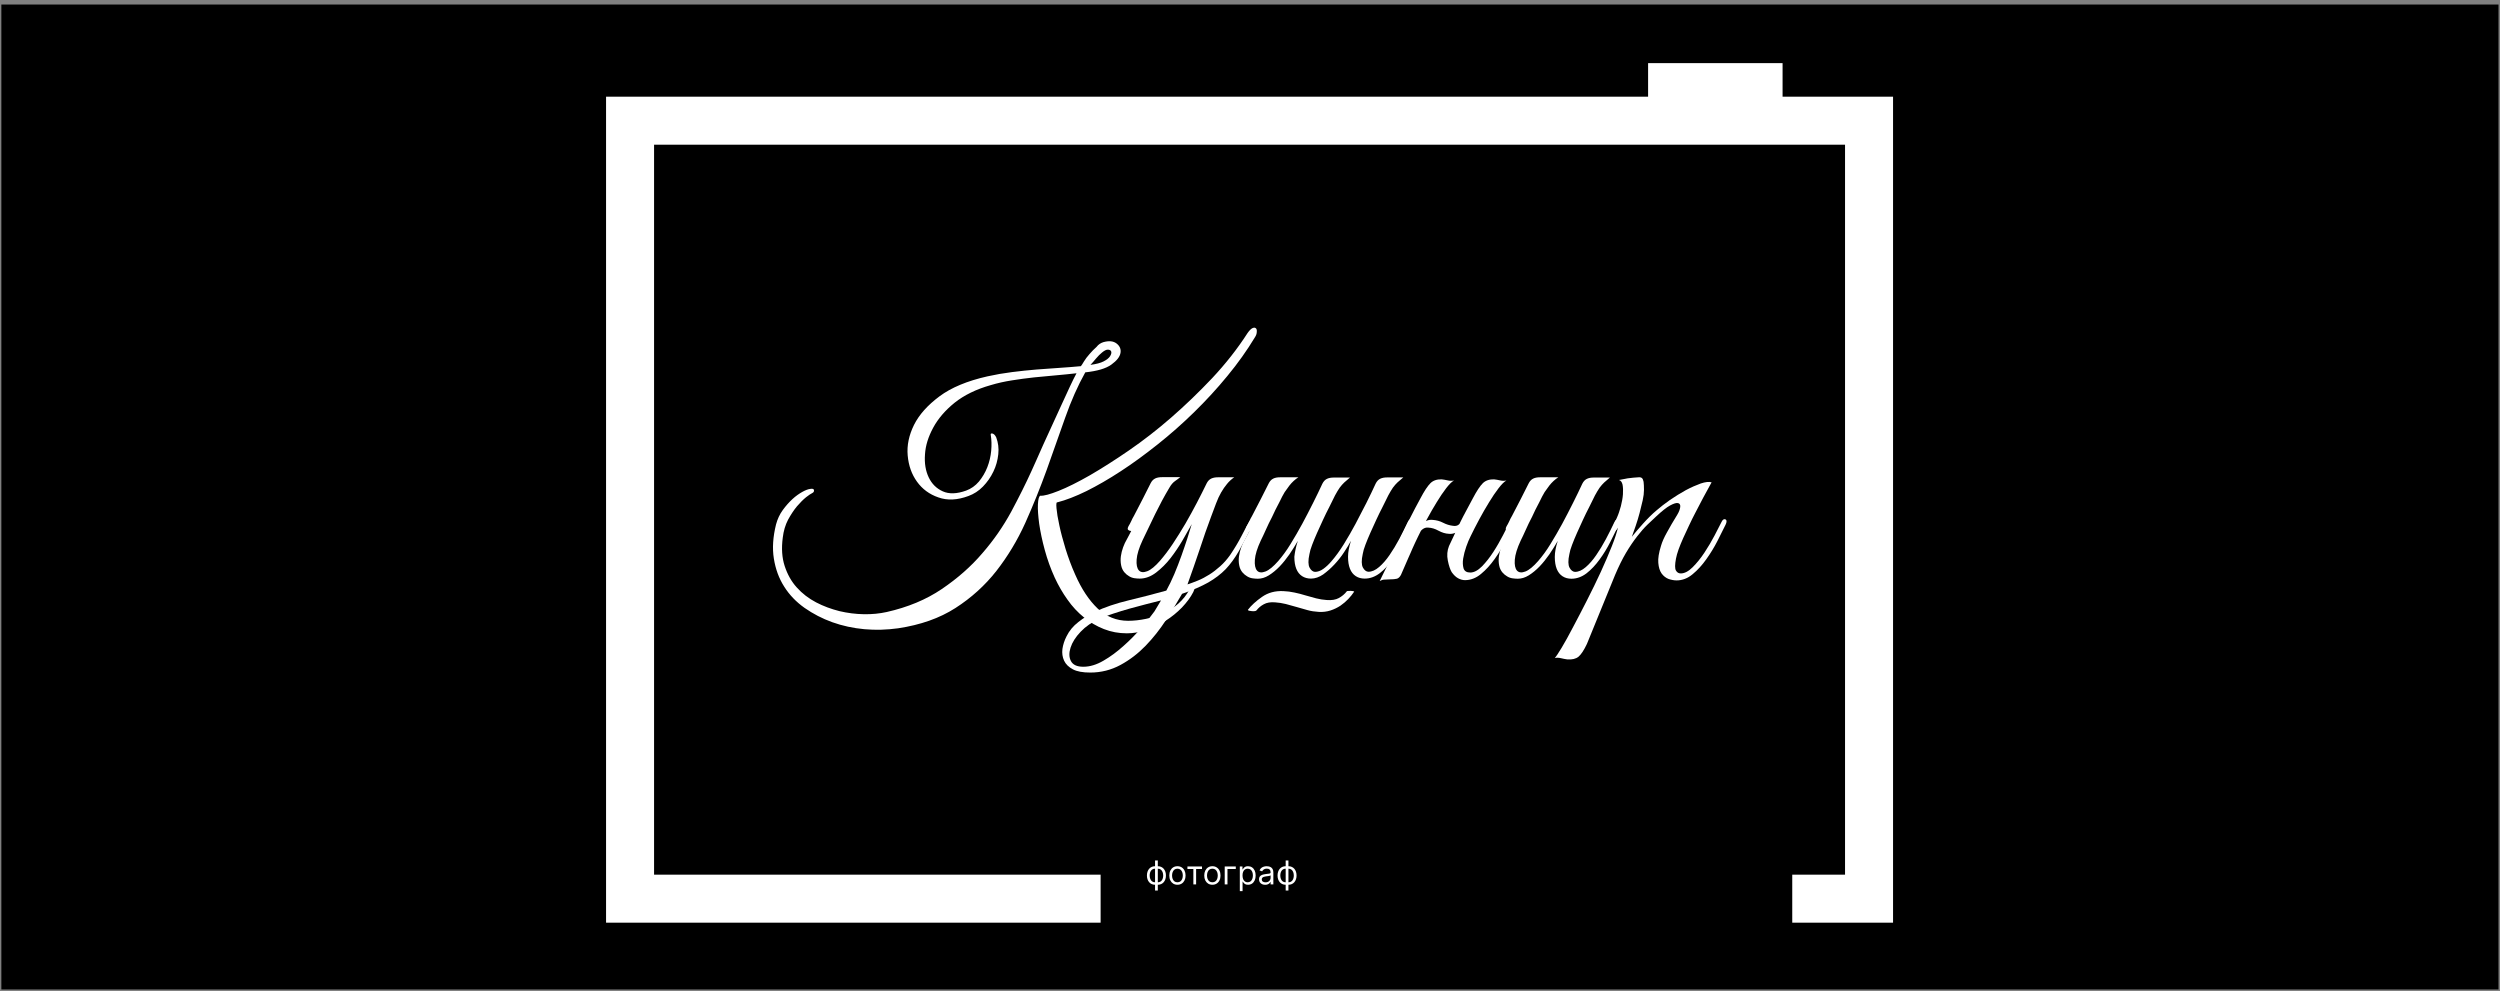<svg width="396" height="157" viewBox="0 0 396 157" fill="none" xmlns="http://www.w3.org/2000/svg">
<rect x="0" y="0" width="396" height="157" fill="#808080" stroke="none"/>
<g clip-path="url(#clip0_960_6331)">
<rect width="395.551" height="156.006" transform="translate(0.215 0.72)" fill="black"/>
<path d="M182.96 141.056V136.298H183.397V141.056H182.96ZM182.96 140.146C182.768 140.146 182.593 140.111 182.435 140.042C182.277 139.972 182.141 139.873 182.028 139.744C181.914 139.615 181.827 139.46 181.765 139.28C181.703 139.1 181.673 138.9 181.673 138.681C181.673 138.459 181.703 138.258 181.765 138.078C181.827 137.896 181.914 137.741 182.028 137.611C182.141 137.482 182.277 137.383 182.435 137.314C182.593 137.243 182.768 137.208 182.96 137.208H183.093V140.146H182.96ZM182.96 139.754H183.034V137.6H182.96C182.815 137.6 182.688 137.63 182.581 137.689C182.474 137.747 182.385 137.827 182.315 137.928C182.246 138.028 182.194 138.142 182.159 138.272C182.126 138.401 182.109 138.538 182.109 138.681C182.109 138.871 182.139 139.047 182.2 139.21C182.26 139.373 182.353 139.504 182.479 139.604C182.605 139.704 182.765 139.754 182.96 139.754ZM183.397 140.146H183.264V137.208H183.397C183.589 137.208 183.764 137.243 183.922 137.314C184.08 137.383 184.216 137.482 184.329 137.611C184.443 137.741 184.53 137.896 184.592 138.078C184.654 138.258 184.684 138.459 184.684 138.681C184.684 138.9 184.654 139.1 184.592 139.28C184.53 139.46 184.443 139.615 184.329 139.744C184.216 139.873 184.08 139.972 183.922 140.042C183.764 140.111 183.589 140.146 183.397 140.146ZM183.397 139.754C183.544 139.754 183.67 139.725 183.776 139.669C183.883 139.611 183.972 139.532 184.041 139.432C184.111 139.331 184.163 139.216 184.196 139.088C184.231 138.958 184.248 138.823 184.248 138.681C184.248 138.491 184.218 138.314 184.157 138.15C184.097 137.986 184.004 137.853 183.878 137.752C183.752 137.651 183.592 137.6 183.397 137.6H183.323V139.754H183.397ZM186.506 140.146C186.25 140.146 186.025 140.085 185.831 139.963C185.639 139.841 185.488 139.67 185.38 139.45C185.272 139.231 185.219 138.974 185.219 138.681C185.219 138.385 185.272 138.126 185.38 137.906C185.488 137.685 185.639 137.513 185.831 137.391C186.025 137.269 186.25 137.208 186.506 137.208C186.763 137.208 186.987 137.269 187.18 137.391C187.373 137.513 187.524 137.685 187.631 137.906C187.739 138.126 187.794 138.385 187.794 138.681C187.794 138.974 187.739 139.231 187.631 139.45C187.524 139.67 187.373 139.841 187.18 139.963C186.987 140.085 186.763 140.146 186.506 140.146ZM186.506 139.754C186.701 139.754 186.861 139.704 186.987 139.604C187.113 139.504 187.206 139.373 187.266 139.21C187.327 139.047 187.357 138.871 187.357 138.681C187.357 138.491 187.327 138.314 187.266 138.15C187.206 137.986 187.113 137.853 186.987 137.752C186.861 137.651 186.701 137.6 186.506 137.6C186.311 137.6 186.151 137.651 186.025 137.752C185.899 137.853 185.806 137.986 185.746 138.15C185.685 138.314 185.655 138.491 185.655 138.681C185.655 138.871 185.685 139.047 185.746 139.21C185.806 139.373 185.899 139.504 186.025 139.604C186.151 139.704 186.311 139.754 186.506 139.754ZM188.089 137.652V137.245H190.398V137.652H189.465V140.087H189.029V137.652H188.089ZM192.041 140.146C191.785 140.146 191.56 140.085 191.366 139.963C191.174 139.841 191.023 139.67 190.915 139.45C190.807 139.231 190.754 138.974 190.754 138.681C190.754 138.385 190.807 138.126 190.915 137.906C191.023 137.685 191.174 137.513 191.366 137.391C191.56 137.269 191.785 137.208 192.041 137.208C192.298 137.208 192.522 137.269 192.715 137.391C192.908 137.513 193.059 137.685 193.166 137.906C193.275 138.126 193.329 138.385 193.329 138.681C193.329 138.974 193.275 139.231 193.166 139.45C193.059 139.67 192.908 139.841 192.715 139.963C192.522 140.085 192.298 140.146 192.041 140.146ZM192.041 139.754C192.236 139.754 192.396 139.704 192.522 139.604C192.648 139.504 192.741 139.373 192.802 139.21C192.862 139.047 192.892 138.871 192.892 138.681C192.892 138.491 192.862 138.314 192.802 138.15C192.741 137.986 192.648 137.853 192.522 137.752C192.396 137.651 192.236 137.6 192.041 137.6C191.846 137.6 191.686 137.651 191.56 137.752C191.434 137.853 191.341 137.986 191.281 138.15C191.22 138.314 191.19 138.491 191.19 138.681C191.19 138.871 191.22 139.047 191.281 139.21C191.341 139.373 191.434 139.504 191.56 139.604C191.686 139.704 191.846 139.754 192.041 139.754ZM195.749 137.245V137.652H194.432V140.087H193.995V137.245H195.749ZM196.386 141.152V137.245H196.808V137.697H196.86C196.892 137.647 196.936 137.584 196.993 137.508C197.051 137.43 197.134 137.361 197.241 137.301C197.35 137.239 197.496 137.208 197.681 137.208C197.921 137.208 198.131 137.268 198.314 137.388C198.497 137.507 198.639 137.677 198.741 137.896C198.844 138.116 198.895 138.375 198.895 138.673C198.895 138.974 198.844 139.235 198.741 139.456C198.639 139.675 198.497 139.846 198.316 139.966C198.135 140.086 197.926 140.146 197.689 140.146C197.506 140.146 197.36 140.116 197.25 140.055C197.141 139.994 197.056 139.924 196.997 139.846C196.938 139.767 196.892 139.702 196.86 139.65H196.823V141.152H196.386ZM196.816 138.666C196.816 138.88 196.847 139.07 196.91 139.234C196.973 139.397 197.065 139.524 197.186 139.617C197.306 139.708 197.454 139.754 197.63 139.754C197.812 139.754 197.964 139.706 198.086 139.609C198.21 139.512 198.302 139.381 198.364 139.217C198.427 139.052 198.458 138.868 198.458 138.666C198.458 138.466 198.427 138.286 198.366 138.126C198.305 137.964 198.213 137.836 198.09 137.743C197.968 137.648 197.815 137.6 197.63 137.6C197.452 137.6 197.303 137.645 197.182 137.735C197.061 137.824 196.97 137.949 196.908 138.109C196.846 138.268 196.816 138.454 196.816 138.666ZM200.397 140.153C200.217 140.153 200.054 140.119 199.907 140.052C199.76 139.982 199.644 139.883 199.557 139.754C199.471 139.623 199.428 139.465 199.428 139.28C199.428 139.117 199.46 138.985 199.524 138.884C199.588 138.782 199.674 138.702 199.781 138.644C199.888 138.586 200.007 138.543 200.136 138.514C200.267 138.485 200.398 138.461 200.53 138.444C200.703 138.422 200.843 138.405 200.95 138.394C201.059 138.382 201.138 138.361 201.187 138.333C201.238 138.305 201.263 138.255 201.263 138.185V138.17C201.263 137.988 201.213 137.846 201.113 137.745C201.014 137.643 200.864 137.593 200.663 137.593C200.455 137.593 200.292 137.639 200.173 137.73C200.055 137.821 199.972 137.919 199.923 138.022L199.509 137.874C199.583 137.701 199.682 137.567 199.805 137.471C199.93 137.373 200.065 137.306 200.212 137.267C200.36 137.228 200.506 137.208 200.649 137.208C200.74 137.208 200.845 137.219 200.963 137.241C201.083 137.262 201.198 137.306 201.309 137.373C201.421 137.439 201.514 137.54 201.588 137.674C201.662 137.809 201.699 137.989 201.699 138.215V140.087H201.263V139.702H201.241C201.211 139.764 201.162 139.83 201.093 139.9C201.024 139.97 200.932 140.03 200.817 140.079C200.702 140.129 200.562 140.153 200.397 140.153ZM200.464 139.761C200.636 139.761 200.782 139.727 200.9 139.659C201.02 139.591 201.11 139.504 201.17 139.397C201.232 139.289 201.263 139.176 201.263 139.058V138.658C201.244 138.681 201.204 138.701 201.141 138.72C201.079 138.737 201.008 138.752 200.926 138.766C200.846 138.778 200.768 138.789 200.691 138.799C200.616 138.808 200.555 138.815 200.508 138.821C200.395 138.836 200.289 138.86 200.19 138.893C200.092 138.926 200.014 138.974 199.953 139.04C199.894 139.104 199.864 139.191 199.864 139.302C199.864 139.454 199.92 139.569 200.033 139.646C200.146 139.723 200.29 139.761 200.464 139.761ZM203.651 141.056V136.298H204.087V141.056H203.651ZM203.651 140.146C203.458 140.146 203.283 140.111 203.125 140.042C202.967 139.972 202.832 139.873 202.718 139.744C202.605 139.615 202.517 139.46 202.456 139.28C202.394 139.1 202.363 138.9 202.363 138.681C202.363 138.459 202.394 138.258 202.456 138.078C202.517 137.896 202.605 137.741 202.718 137.611C202.832 137.482 202.967 137.383 203.125 137.314C203.283 137.243 203.458 137.208 203.651 137.208H203.784V140.146H203.651ZM203.651 139.754H203.725V137.6H203.651C203.505 137.6 203.379 137.63 203.271 137.689C203.164 137.747 203.075 137.827 203.005 137.928C202.936 138.028 202.884 138.142 202.85 138.272C202.816 138.401 202.8 138.538 202.8 138.681C202.8 138.871 202.83 139.047 202.89 139.21C202.951 139.373 203.044 139.504 203.17 139.604C203.295 139.704 203.456 139.754 203.651 139.754ZM204.087 140.146H203.954V137.208H204.087C204.28 137.208 204.455 137.243 204.613 137.314C204.771 137.383 204.906 137.482 205.02 137.611C205.133 137.741 205.221 137.896 205.282 138.078C205.344 138.258 205.375 138.459 205.375 138.681C205.375 138.9 205.344 139.1 205.282 139.28C205.221 139.46 205.133 139.615 205.02 139.744C204.906 139.873 204.771 139.972 204.613 140.042C204.455 140.111 204.28 140.146 204.087 140.146ZM204.087 139.754C204.234 139.754 204.36 139.725 204.467 139.669C204.574 139.611 204.662 139.532 204.731 139.432C204.801 139.331 204.853 139.216 204.886 139.088C204.921 138.958 204.938 138.823 204.938 138.681C204.938 138.491 204.908 138.314 204.848 138.15C204.787 137.986 204.694 137.853 204.568 137.752C204.442 137.651 204.282 137.6 204.087 137.6H204.013V139.754H204.087Z" fill="white"/>
<path d="M282.36 10H261.059V16.092H282.36V10Z" fill="white"/>
<path d="M96 15.315V146.152H174.338V138.547H103.605V22.92H292.255V138.547H283.893V146.152H299.859V15.315H96Z" fill="white"/>
<path d="M174.77 54.198C175.649 53.953 176.344 54.014 176.855 54.403C177.366 54.791 177.591 55.302 177.489 55.895C177.387 56.508 176.917 57.121 176.038 57.755C175.158 58.389 173.789 58.777 171.908 58.982C170.722 61.108 169.659 63.5 168.719 66.178C167.778 68.856 166.797 71.595 165.795 74.437C164.773 77.258 163.649 80.059 162.402 82.839C161.155 85.599 159.622 88.134 157.823 90.444C156.024 92.734 153.857 94.696 151.342 96.311C148.828 97.926 145.802 98.989 142.265 99.521C140.487 99.766 138.708 99.827 136.909 99.664C135.131 99.5 133.434 99.132 131.839 98.56C130.245 97.987 128.793 97.231 127.444 96.291C126.115 95.35 125.032 94.226 124.214 92.918C123.376 91.609 122.844 90.137 122.579 88.481C122.313 86.846 122.436 85.026 122.926 83.064C123.151 82.226 123.499 81.469 123.989 80.795C124.48 80.12 124.991 79.548 125.522 79.057C126.054 78.566 126.585 78.198 127.097 77.912C127.608 77.626 128.016 77.483 128.344 77.442C128.712 77.381 128.916 77.442 128.936 77.646C128.957 77.851 128.875 77.994 128.671 78.096C128.446 78.198 128.119 78.423 127.669 78.771C127.219 79.139 126.749 79.609 126.238 80.202C125.747 80.795 125.277 81.51 124.827 82.328C124.398 83.146 124.112 84.106 123.989 85.169C123.764 86.866 123.867 88.359 124.296 89.667C124.725 90.975 125.359 92.12 126.217 93.061C127.076 94.021 128.098 94.798 129.264 95.412C130.429 96.025 131.676 96.475 132.964 96.802C134.252 97.108 135.56 97.272 136.848 97.292C138.136 97.313 139.342 97.19 140.446 96.945C143.799 96.188 146.702 94.982 149.175 93.306C151.649 91.63 153.795 89.749 155.594 87.643C157.414 85.558 158.927 83.35 160.174 81.06C161.4 78.771 162.484 76.604 163.383 74.621C163.547 74.273 163.772 73.721 164.119 72.985C164.446 72.229 164.835 71.37 165.264 70.409C165.693 69.449 166.163 68.406 166.675 67.323C167.165 66.239 167.676 65.156 168.146 64.113C168.637 63.07 169.066 62.11 169.475 61.23C169.884 60.352 170.232 59.656 170.518 59.125C169.475 59.248 168.392 59.35 167.267 59.452C166.123 59.554 164.957 59.656 163.792 59.779C162.627 59.902 161.462 60.065 160.296 60.249C159.131 60.433 158.007 60.679 156.923 61.006C154.613 61.66 152.712 62.6 151.22 63.786C149.727 64.992 148.603 66.3 147.826 67.731C147.049 69.162 146.599 70.573 146.518 71.984C146.415 73.394 146.62 74.6 147.11 75.623C147.601 76.645 148.337 77.381 149.339 77.83C150.34 78.28 151.567 78.239 153.039 77.708C153.816 77.421 154.49 76.951 155.063 76.277C155.615 75.602 156.065 74.846 156.392 74.007C156.719 73.169 156.923 72.29 157.005 71.411C157.087 70.512 157.066 69.694 156.944 68.958C156.882 68.713 156.964 68.611 157.209 68.672C157.434 68.733 157.639 68.938 157.802 69.285C158.109 70.103 158.232 70.982 158.129 71.943C158.027 72.904 157.782 73.823 157.352 74.703C156.923 75.602 156.371 76.379 155.697 77.074C155.022 77.769 154.245 78.26 153.407 78.566C151.649 79.221 150.075 79.302 148.644 78.791C147.213 78.301 146.088 77.462 145.25 76.297C144.412 75.132 143.921 73.762 143.778 72.147C143.635 70.532 143.983 68.917 144.78 67.302C145.598 65.667 146.947 64.174 148.807 62.784C150.668 61.394 153.223 60.331 156.412 59.615C157.7 59.329 158.988 59.104 160.296 58.941C161.605 58.777 162.913 58.634 164.18 58.532C165.468 58.43 166.695 58.348 167.881 58.266C169.066 58.184 170.17 58.103 171.213 58.001C171.315 57.878 171.479 57.633 171.704 57.244C171.928 56.876 172.235 56.467 172.583 56.079C172.93 55.67 173.298 55.302 173.687 54.955C173.993 54.546 174.382 54.321 174.77 54.198ZM198.77 53.442C197.523 55.507 196.072 57.551 194.416 59.554C192.76 61.578 191.002 63.479 189.142 65.299C187.281 67.118 185.36 68.815 183.377 70.389C181.394 71.963 179.452 73.394 177.53 74.641C175.629 75.888 173.809 76.931 172.092 77.79C170.375 78.628 168.842 79.221 167.492 79.568C167.329 79.507 167.288 79.813 167.349 80.508C167.411 81.204 167.554 82.103 167.799 83.207C168.024 84.311 168.371 85.558 168.78 86.928C169.209 88.297 169.7 89.667 170.313 91.016C171.315 93.306 172.501 95.084 173.871 96.393C175.24 97.681 176.855 98.335 178.695 98.335C179.595 98.335 180.535 98.233 181.516 98.028C182.477 97.824 183.418 97.538 184.276 97.129C185.155 96.74 185.952 96.229 186.668 95.596C187.383 94.962 187.956 94.226 188.406 93.388C188.508 93.163 188.61 92.999 188.753 92.877C188.896 92.754 189.019 92.713 189.101 92.734C189.203 92.754 189.244 92.856 189.244 93.04C189.244 93.204 189.162 93.449 189.019 93.776C188.59 94.614 187.976 95.432 187.22 96.229C186.443 97.027 185.584 97.722 184.624 98.335C183.663 98.948 182.641 99.418 181.578 99.786C180.515 100.154 179.492 100.318 178.491 100.318C177.203 100.318 175.997 100.093 174.852 99.643C173.707 99.194 172.664 98.58 171.683 97.783C170.722 97.006 169.843 96.066 169.087 94.982C168.31 93.899 167.656 92.754 167.083 91.527C166.429 90.096 165.898 88.624 165.489 87.112C165.08 85.619 164.794 84.229 164.61 82.982C164.446 81.735 164.364 80.692 164.405 79.895C164.446 79.077 164.569 78.628 164.773 78.525C165.346 78.566 166.307 78.301 167.697 77.749C169.087 77.197 170.722 76.379 172.624 75.295C174.525 74.192 176.589 72.883 178.818 71.35C181.046 69.817 183.295 68.079 185.523 66.137C187.751 64.195 189.918 62.11 192.024 59.881C194.109 57.653 195.99 55.282 197.605 52.767C197.891 52.358 198.137 52.113 198.361 51.99C198.586 51.888 198.75 51.868 198.893 51.97C199.036 52.072 199.097 52.236 199.077 52.501C199.077 52.849 198.975 53.135 198.77 53.442ZM174.811 57.244C175.302 56.999 175.649 56.713 175.833 56.426C176.017 56.12 176.078 55.895 176.017 55.69C175.956 55.507 175.792 55.404 175.526 55.384C175.261 55.363 174.934 55.527 174.566 55.834C174.259 56.079 173.932 56.406 173.605 56.794C173.278 57.183 172.991 57.53 172.726 57.796C173.646 57.673 174.341 57.489 174.811 57.244Z" fill="white"/>
<path d="M198.401 83.186C197.583 84.822 196.868 86.171 196.234 87.296C195.6 88.399 194.905 89.36 194.149 90.157C193.372 90.955 192.452 91.65 191.389 92.263C190.305 92.876 188.936 93.469 187.239 94.062C186.483 95.371 185.644 96.761 184.684 98.233C183.723 99.704 182.66 101.054 181.474 102.28C180.288 103.507 178.96 104.529 177.488 105.326C176.016 106.124 174.421 106.533 172.704 106.533C171.518 106.533 170.598 106.369 169.944 106.021C169.29 105.674 168.82 105.224 168.554 104.652C168.288 104.079 168.206 103.466 168.288 102.791C168.39 102.117 168.595 101.463 168.942 100.788C169.372 99.909 170.005 99.153 170.803 98.539C171.6 97.906 172.459 97.374 173.358 96.945C174.953 96.188 176.772 95.575 178.816 95.084C180.861 94.594 182.844 94.083 184.745 93.551C185.174 92.774 185.604 91.895 186.012 90.934C186.421 89.974 186.789 88.992 187.137 88.031C187.484 87.071 187.791 86.13 188.077 85.272C188.363 84.393 188.588 83.636 188.772 83.023C188.363 83.738 187.873 84.597 187.321 85.578C186.748 86.559 186.115 87.5 185.42 88.399C184.724 89.299 183.948 90.055 183.13 90.689C182.292 91.323 181.433 91.65 180.534 91.65C180.288 91.65 180.002 91.629 179.716 91.589C179.409 91.548 179.123 91.445 178.857 91.282C178.571 91.118 178.326 90.914 178.08 90.628C177.856 90.341 177.672 89.994 177.59 89.544C177.488 89.054 177.488 88.563 177.549 88.093C177.61 87.623 177.733 87.173 177.896 86.703C178.06 86.253 178.264 85.803 178.51 85.394C178.735 84.965 178.98 84.536 179.184 84.106C179.021 84.106 178.878 84.066 178.735 83.963C178.592 83.861 178.592 83.677 178.755 83.35C178.919 83.105 179.041 82.839 179.184 82.553C179.307 82.266 179.45 81.98 179.614 81.715C180.084 80.815 180.554 79.895 181.024 78.996C181.494 78.096 181.903 77.278 182.251 76.563C182.435 76.195 182.68 75.929 182.987 75.786C183.273 75.643 183.641 75.582 184.091 75.582H186.953C186.728 75.766 186.462 75.97 186.135 76.195C185.808 76.42 185.501 76.767 185.215 77.278C184.397 78.648 183.661 80.038 182.987 81.408C182.312 82.778 181.658 84.168 180.983 85.578C180.411 86.805 180.104 87.807 180.043 88.624C179.982 89.442 180.104 90.014 180.391 90.341C180.677 90.669 181.126 90.71 181.719 90.485C182.312 90.26 182.987 89.687 183.743 88.829C184.397 88.072 185.072 87.193 185.767 86.151C186.462 85.108 187.116 84.045 187.771 82.941C188.404 81.837 189.018 80.733 189.59 79.629C190.162 78.525 190.673 77.524 191.123 76.583C191.307 76.215 191.553 75.95 191.859 75.806C192.166 75.663 192.513 75.602 192.963 75.602H195.498C195.069 75.909 194.68 76.256 194.353 76.665C194.026 77.053 193.719 77.503 193.433 77.994C193.147 78.484 192.881 79.057 192.636 79.711C192.391 80.345 192.125 81.06 191.839 81.837C191.246 83.432 190.633 85.149 190.04 86.989C189.426 88.829 188.772 90.689 188.098 92.57C188.588 92.406 189.161 92.202 189.754 91.957C190.367 91.711 190.96 91.384 191.552 91.016C192.145 90.648 192.718 90.198 193.29 89.687C193.863 89.176 194.374 88.583 194.844 87.929C195.559 86.866 196.173 85.844 196.663 84.883C197.154 83.922 197.542 83.207 197.788 82.778C198.013 82.369 198.217 82.226 198.442 82.328C198.626 82.43 198.626 82.716 198.401 83.186ZM183.907 95.105C183.15 95.289 182.353 95.493 181.494 95.718C180.636 95.943 179.757 96.168 178.898 96.413C178.019 96.659 177.181 96.924 176.363 97.19C175.545 97.456 174.81 97.722 174.155 98.008C172.97 98.539 171.968 99.234 171.171 100.072C170.373 100.911 169.842 101.749 169.576 102.587C169.31 103.425 169.331 104.12 169.637 104.713C169.944 105.306 170.598 105.613 171.6 105.613C172.643 105.613 173.706 105.285 174.789 104.652C175.893 104.018 176.936 103.241 177.958 102.321C178.98 101.422 179.92 100.461 180.779 99.459C181.638 98.457 182.333 97.578 182.864 96.843C183.028 96.597 183.191 96.311 183.355 96.025C183.539 95.718 183.723 95.411 183.907 95.105Z" fill="white"/>
<path d="M205.577 85.68C205.168 86.396 204.718 87.112 204.248 87.807C203.757 88.502 203.246 89.156 202.694 89.728C202.142 90.301 201.57 90.771 200.977 91.139C200.384 91.507 199.812 91.67 199.239 91.67C198.994 91.67 198.708 91.65 198.422 91.609C198.115 91.568 197.829 91.466 197.563 91.302C197.277 91.139 197.032 90.934 196.786 90.648C196.561 90.362 196.377 90.014 196.296 89.565C196.193 89.074 196.193 88.584 196.255 88.113C196.316 87.643 196.439 87.193 196.602 86.723C196.766 86.273 196.97 85.824 197.216 85.415C197.44 84.986 197.686 84.556 197.89 84.127C197.727 84.127 197.584 84.086 197.44 83.984C197.297 83.882 197.297 83.698 197.461 83.371C197.624 83.125 197.747 82.859 197.89 82.573C198.013 82.287 198.156 82.001 198.32 81.735C198.79 80.835 199.26 79.916 199.73 79.016C200.2 78.117 200.609 77.299 200.957 76.583C201.141 76.215 201.386 75.95 201.693 75.806C201.979 75.663 202.347 75.602 202.797 75.602H205.659C205.372 75.786 205.127 75.99 204.902 76.195C204.677 76.399 204.452 76.645 204.228 76.931C204.003 77.217 203.757 77.565 203.492 77.953C203.246 78.362 202.96 78.893 202.653 79.548C202.224 80.365 201.815 81.142 201.488 81.899C201.141 82.553 200.814 83.227 200.507 83.922C200.2 84.618 199.935 85.169 199.71 85.619C199.137 86.846 198.831 87.847 198.769 88.665C198.708 89.483 198.831 90.055 199.117 90.382C199.403 90.71 199.853 90.751 200.446 90.526C201.038 90.301 201.713 89.728 202.469 88.87C203.124 88.113 203.778 87.234 204.412 86.192C205.045 85.149 205.679 84.086 206.272 82.982C206.865 81.878 207.437 80.774 207.989 79.67C208.541 78.566 209.032 77.565 209.461 76.624C209.645 76.256 209.89 75.99 210.197 75.847C210.504 75.704 210.851 75.643 211.301 75.643H213.836C213.488 75.929 213.202 76.174 212.936 76.42C212.691 76.645 212.446 76.931 212.2 77.258C211.976 77.585 211.73 77.994 211.464 78.484C211.219 78.975 210.913 79.568 210.565 80.304C210.217 80.958 209.89 81.653 209.563 82.348C209.236 83.064 208.93 83.738 208.623 84.413C208.316 85.088 208.071 85.721 207.846 86.294C207.621 86.866 207.478 87.377 207.417 87.766C207.192 88.767 207.212 89.483 207.437 89.912C207.662 90.342 207.969 90.567 208.296 90.587C208.725 90.587 209.175 90.423 209.604 90.117C210.033 89.81 210.483 89.401 210.913 88.89C211.567 88.134 212.221 87.234 212.855 86.212C213.488 85.169 214.122 84.106 214.715 82.982C215.308 81.858 215.88 80.754 216.432 79.67C216.984 78.566 217.475 77.544 217.904 76.604C218.088 76.236 218.333 75.97 218.64 75.827C218.947 75.684 219.294 75.623 219.744 75.623H222.279C221.931 75.909 221.645 76.154 221.379 76.399C221.134 76.624 220.889 76.91 220.643 77.237C220.419 77.565 220.173 77.974 219.908 78.464C219.662 78.955 219.356 79.548 219.008 80.284C218.66 80.938 218.333 81.633 218.006 82.328C217.679 83.023 217.373 83.718 217.066 84.393C216.759 85.067 216.514 85.701 216.289 86.273C216.064 86.846 215.921 87.357 215.86 87.745C215.635 88.747 215.655 89.463 215.88 89.892C216.105 90.321 216.412 90.546 216.739 90.567C217.311 90.567 217.863 90.321 218.456 89.81C219.028 89.319 219.58 88.686 220.112 87.909C220.643 87.132 221.155 86.294 221.645 85.374C222.136 84.454 222.565 83.575 222.974 82.716C223.158 82.307 223.383 82.164 223.608 82.266C223.833 82.369 223.853 82.655 223.628 83.125C223.26 83.943 222.81 84.842 222.32 85.824C221.829 86.805 221.257 87.745 220.623 88.604C219.989 89.483 219.315 90.198 218.558 90.791C217.802 91.364 217.005 91.65 216.166 91.65C215.635 91.65 215.165 91.527 214.756 91.261C214.347 90.996 214.04 90.607 213.836 90.096C213.631 89.585 213.529 88.951 213.529 88.195C213.529 87.439 213.693 86.6 213.999 85.66C213.713 86.192 213.345 86.805 212.895 87.48C212.446 88.175 211.935 88.808 211.362 89.422C210.79 90.035 210.197 90.546 209.584 90.996C208.95 91.425 208.316 91.65 207.662 91.65C207.131 91.65 206.66 91.527 206.251 91.261C205.843 90.996 205.536 90.607 205.332 90.096C205.127 89.585 205.025 88.951 205.025 88.195C205.107 87.459 205.27 86.6 205.577 85.68ZM214.49 93.735C214.245 94.103 213.938 94.492 213.57 94.88C213.202 95.268 212.793 95.616 212.323 95.943C211.853 96.25 211.321 96.515 210.749 96.699C210.177 96.883 209.543 96.965 208.889 96.924C208.255 96.883 207.662 96.802 207.09 96.638C206.517 96.475 205.945 96.311 205.372 96.147C204.8 95.984 204.248 95.82 203.676 95.677C203.103 95.534 202.551 95.452 201.979 95.412C201.263 95.35 200.65 95.452 200.18 95.718C199.689 95.984 199.321 96.311 199.035 96.679C198.994 96.74 198.912 96.781 198.749 96.802C198.585 96.822 198.442 96.822 198.279 96.802C198.115 96.781 197.972 96.761 197.849 96.74C197.727 96.699 197.665 96.659 197.665 96.597C198.197 95.902 198.933 95.228 199.894 94.553C200.854 93.878 201.979 93.572 203.287 93.633C203.88 93.653 204.473 93.735 205.045 93.858C205.618 93.981 206.211 94.124 206.783 94.308C207.355 94.471 207.928 94.635 208.48 94.778C209.032 94.921 209.584 95.003 210.136 95.043C210.913 95.105 211.567 95.003 212.057 94.737C212.548 94.471 212.977 94.124 213.325 93.674C213.325 93.633 213.386 93.612 213.529 93.612C213.672 93.592 213.815 93.592 213.959 93.592C214.102 93.592 214.224 93.612 214.327 93.633C214.49 93.674 214.531 93.715 214.49 93.735Z" fill="white"/>
<path d="M224.633 84.965C224.449 85.374 224.286 85.701 224.163 85.947C224.04 86.192 223.897 86.519 223.734 86.887C223.57 87.255 223.366 87.766 223.079 88.379C222.793 89.013 222.405 89.892 221.914 91.057C221.73 91.405 221.505 91.609 221.26 91.671C221.015 91.732 220.626 91.773 220.136 91.773C219.788 91.793 219.502 91.814 219.277 91.814C219.052 91.814 218.807 91.895 218.541 92.039C219.665 89.79 220.728 87.561 221.751 85.374C222.773 83.187 223.856 81.02 225.021 78.894C225.614 77.769 226.125 76.992 226.575 76.543C227.004 76.113 227.597 75.909 228.354 75.929C228.66 75.97 228.987 76.011 229.315 76.093C229.642 76.175 229.969 76.175 230.316 76.113C229.969 76.297 229.56 76.706 229.069 77.34C228.579 77.974 228.088 78.71 227.577 79.548C227.066 80.386 226.534 81.285 226.023 82.246C225.492 83.228 225.042 84.127 224.633 84.965ZM232.136 82.389C231.952 82.921 231.625 83.432 231.154 83.923C230.684 84.413 230.132 84.618 229.519 84.556C228.947 84.536 228.395 84.352 227.863 84.066C227.311 83.759 226.78 83.596 226.248 83.575C225.941 83.534 225.655 83.616 225.41 83.779C225.165 83.943 224.981 84.168 224.838 84.413C224.797 84.475 224.674 84.516 224.47 84.516C224.245 84.516 224.163 84.475 224.245 84.372C224.49 83.902 224.838 83.432 225.308 82.962C225.757 82.492 226.309 82.287 226.923 82.349C227.516 82.389 228.068 82.532 228.579 82.798C229.09 83.064 229.621 83.228 230.153 83.289C230.521 83.35 230.827 83.289 231.052 83.105C231.277 82.921 231.461 82.676 231.625 82.41C231.686 82.349 231.809 82.308 231.993 82.308C232.136 82.287 232.197 82.328 232.136 82.389ZM232.933 84.965C232.708 85.395 232.483 85.947 232.258 86.58C232.034 87.214 231.87 87.848 231.768 88.461C231.666 89.074 231.706 89.585 231.829 90.035C231.972 90.465 232.32 90.689 232.892 90.689C233.485 90.689 234.098 90.362 234.752 89.708C235.386 89.054 235.999 88.277 236.551 87.418C237.124 86.539 237.614 85.66 238.085 84.761C238.534 83.861 238.882 83.166 239.148 82.676C239.332 82.267 239.557 82.124 239.781 82.226C240.006 82.328 240.027 82.635 239.802 83.085C239.454 83.8 239.025 84.659 238.514 85.66C238.003 86.662 237.41 87.623 236.756 88.543C236.102 89.463 235.386 90.26 234.589 90.914C233.812 91.568 232.953 91.895 232.054 91.895C231.686 91.895 231.318 91.793 230.95 91.589C230.582 91.384 230.255 91.057 229.948 90.628C229.703 90.219 229.499 89.606 229.335 88.788C229.171 87.97 229.233 87.214 229.519 86.499C229.887 85.722 230.214 85.027 230.5 84.413C230.786 83.8 231.073 83.207 231.338 82.655C231.625 82.083 231.911 81.51 232.238 80.918C232.545 80.325 232.913 79.65 233.321 78.894C233.914 77.769 234.425 76.992 234.875 76.543C235.304 76.113 235.918 75.909 236.654 75.929C236.96 75.97 237.287 76.011 237.615 76.093C237.942 76.175 238.269 76.175 238.616 76.113C238.269 76.297 237.86 76.706 237.369 77.34C236.879 77.974 236.388 78.71 235.877 79.548C235.366 80.386 234.834 81.285 234.323 82.246C233.792 83.228 233.342 84.127 232.933 84.965Z" fill="white"/>
<path d="M256.379 83.146C256.011 83.963 255.562 84.863 255.071 85.844C254.58 86.825 254.008 87.766 253.374 88.624C252.741 89.503 252.066 90.219 251.309 90.812C250.553 91.384 249.756 91.67 248.918 91.67C248.386 91.67 247.916 91.548 247.507 91.282C247.098 91.016 246.792 90.628 246.587 90.117C246.383 89.606 246.28 88.972 246.28 88.216C246.28 87.459 246.444 86.621 246.751 85.68C246.342 86.396 245.892 87.112 245.422 87.807C244.931 88.502 244.42 89.156 243.868 89.728C243.316 90.301 242.744 90.771 242.151 91.139C241.558 91.507 240.986 91.67 240.413 91.67C240.168 91.67 239.882 91.65 239.596 91.609C239.289 91.568 239.003 91.466 238.737 91.302C238.451 91.139 238.205 90.934 237.96 90.648C237.735 90.362 237.551 90.014 237.469 89.565C237.367 89.074 237.367 88.584 237.429 88.113C237.49 87.643 237.613 87.193 237.776 86.723C237.94 86.273 238.144 85.824 238.389 85.415C238.614 84.986 238.86 84.556 239.064 84.127C238.9 84.127 238.757 84.086 238.614 83.984C238.471 83.882 238.471 83.698 238.635 83.371C238.798 83.125 238.921 82.859 239.064 82.573C239.187 82.287 239.33 82.001 239.493 81.735C239.964 80.835 240.434 79.916 240.904 79.016C241.374 78.117 241.783 77.299 242.131 76.583C242.315 76.215 242.56 75.95 242.866 75.806C243.153 75.663 243.521 75.602 243.97 75.602H246.832C246.546 75.786 246.301 75.99 246.076 76.195C245.851 76.399 245.626 76.645 245.401 76.931C245.177 77.217 244.931 77.565 244.665 77.953C244.42 78.362 244.134 78.893 243.827 79.548C243.398 80.365 242.989 81.142 242.662 81.899C242.314 82.553 241.987 83.227 241.681 83.922C241.374 84.618 241.108 85.169 240.883 85.619C240.311 86.846 240.004 87.847 239.943 88.665C239.882 89.483 240.004 90.055 240.291 90.382C240.597 90.71 241.027 90.751 241.619 90.526C242.212 90.301 242.887 89.728 243.643 88.87C244.297 88.113 244.952 87.234 245.585 86.192C246.219 85.149 246.853 84.086 247.446 82.982C248.039 81.878 248.611 80.774 249.163 79.67C249.715 78.566 250.206 77.565 250.635 76.624C250.819 76.256 251.064 75.99 251.371 75.847C251.677 75.704 252.025 75.643 252.475 75.643H255.01C254.662 75.929 254.376 76.174 254.11 76.42C253.865 76.645 253.62 76.931 253.374 77.258C253.149 77.585 252.904 77.994 252.638 78.484C252.393 78.975 252.086 79.568 251.739 80.304C251.391 80.958 251.064 81.653 250.737 82.348C250.41 83.064 250.103 83.738 249.797 84.413C249.49 85.088 249.245 85.721 249.02 86.294C248.795 86.866 248.652 87.377 248.591 87.766C248.366 88.767 248.386 89.483 248.611 89.912C248.836 90.342 249.143 90.567 249.47 90.587C250.042 90.587 250.594 90.342 251.187 89.831C251.759 89.34 252.311 88.706 252.843 87.929C253.374 87.152 253.885 86.314 254.376 85.394C254.867 84.474 255.296 83.595 255.705 82.737C255.889 82.328 256.114 82.185 256.339 82.287C256.604 82.389 256.604 82.675 256.379 83.146Z" fill="white"/>
<path d="M251.37 101.994C250.899 102.996 250.45 103.671 250.041 104.018C249.612 104.366 249.019 104.509 248.242 104.447C247.935 104.406 247.608 104.345 247.281 104.263C246.954 104.182 246.627 104.161 246.279 104.222C246.463 104.038 246.831 103.487 247.363 102.607C247.894 101.708 248.508 100.624 249.182 99.316C249.877 98.008 250.613 96.597 251.39 95.064C252.167 93.531 252.903 92.038 253.578 90.566C254.252 89.094 254.825 87.745 255.315 86.519C255.806 85.292 256.112 84.311 256.276 83.595C256.031 84.004 255.744 84.27 255.438 84.372C255.131 84.474 255.049 84.372 255.213 84.025C255.336 83.779 255.499 83.432 255.683 83.002C255.867 82.573 256.031 82.205 256.153 81.919C256.378 81.428 256.562 80.835 256.746 80.181C256.91 79.527 257.032 78.893 257.073 78.3C257.114 77.708 257.094 77.197 257.012 76.767C256.91 76.338 256.726 76.113 256.44 76.031C256.787 75.97 257.114 75.909 257.421 75.847C257.666 75.786 257.932 75.745 258.198 75.725C258.463 75.704 258.647 75.684 258.729 75.663C259.077 75.643 259.363 75.602 259.567 75.602C259.792 75.582 259.956 75.623 260.078 75.725C260.201 75.827 260.283 76.011 260.344 76.317C260.385 76.624 260.406 77.053 260.406 77.606C260.406 78.076 260.344 78.628 260.201 79.261C260.058 79.895 259.894 80.57 259.71 81.265C259.526 81.96 259.322 82.635 259.097 83.289C258.872 83.943 258.668 84.515 258.484 85.026C258.954 84.433 259.547 83.738 260.262 82.941C260.978 82.144 261.693 81.428 262.429 80.815C263.002 80.324 263.697 79.772 264.515 79.2C265.353 78.628 266.171 78.117 267.029 77.646C267.867 77.197 268.665 76.849 269.401 76.583C270.136 76.338 270.709 76.277 271.118 76.399C270.177 78.096 269.319 79.691 268.542 81.224C268.194 81.878 267.867 82.553 267.54 83.248C267.213 83.943 266.906 84.597 266.62 85.231C266.334 85.865 266.089 86.478 265.884 87.03C265.68 87.602 265.557 88.072 265.475 88.481C265.291 89.442 265.291 90.076 265.475 90.382C265.659 90.689 265.905 90.832 266.232 90.832C266.825 90.832 267.458 90.505 268.113 89.851C268.767 89.197 269.401 88.42 269.993 87.52C270.586 86.621 271.118 85.721 271.588 84.822C272.058 83.922 272.406 83.207 272.671 82.716C272.855 82.307 273.08 82.164 273.305 82.266C273.53 82.369 273.551 82.675 273.326 83.125C272.978 83.841 272.549 84.699 272.038 85.701C271.527 86.703 270.934 87.663 270.28 88.583C269.625 89.503 268.91 90.301 268.113 90.955C267.336 91.609 266.477 91.936 265.578 91.936C265.169 91.936 264.739 91.854 264.31 91.711C263.881 91.548 263.513 91.261 263.206 90.853C262.9 90.423 262.736 89.871 262.675 89.156C262.613 88.461 262.757 87.561 263.104 86.457C263.288 85.824 263.595 85.129 264.044 84.331C264.474 83.534 265.026 82.594 265.68 81.531C265.966 81.06 266.109 80.651 266.15 80.304C266.191 79.956 266.068 79.752 265.803 79.691C265.537 79.629 265.128 79.752 264.555 80.059C263.983 80.365 263.247 80.958 262.348 81.796C261.939 82.164 261.489 82.614 260.958 83.105C260.446 83.595 259.894 84.229 259.322 84.965C258.75 85.701 258.157 86.56 257.564 87.561C256.971 88.563 256.399 89.728 255.826 91.078L251.37 101.994Z" fill="white"/>
</g>
<defs>
<clipPath id="clip0_960_6331">
<rect width="395.551" height="156.006" fill="white" transform="translate(0.215 0.72)"/>
</clipPath>
</defs>
</svg>
